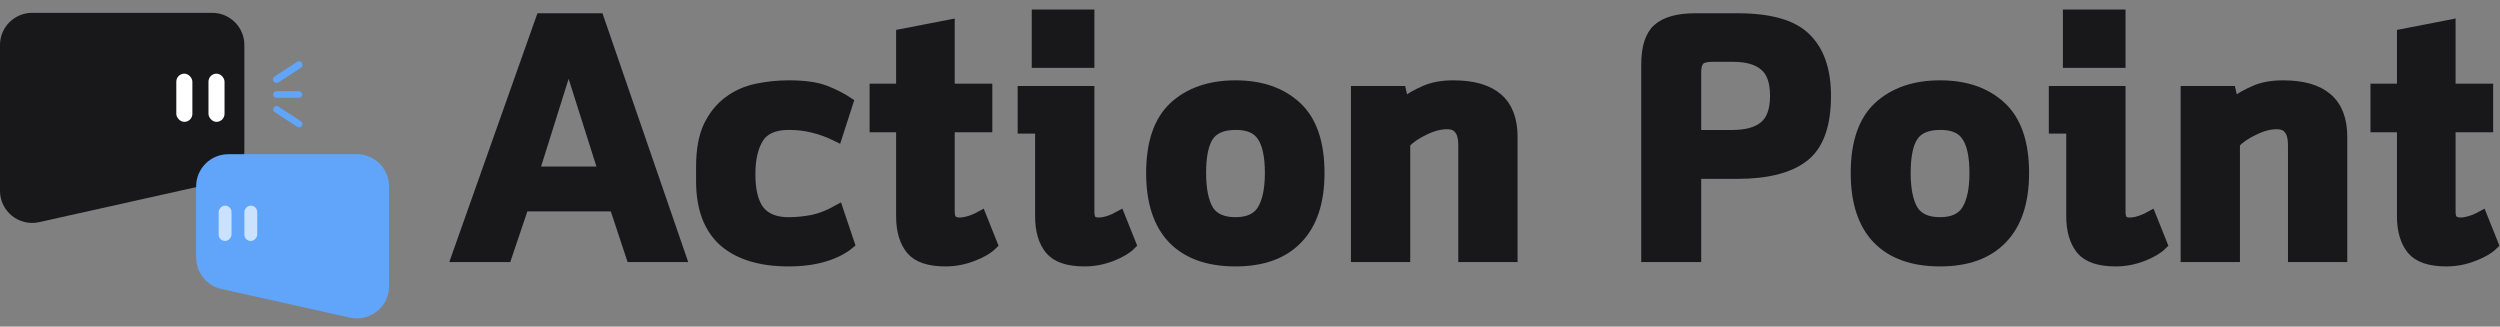 <svg width="199" height="26" viewBox="0 0 199 26" fill="none" xmlns="http://www.w3.org/2000/svg">
<rect x="0" y="0" width="199" height="26" fill="#808080" stroke="none"/>
<mask id="path-1-outside-1_1004_6580" maskUnits="userSpaceOnUse" x="35.343" y="0.172" width="164" height="22" fill="black">
<rect fill="white" x="35.343" y="0.172" width="164" height="22"/>
<path d="M47.663 1.466L54.205 20.449H50.253L48.918 16.417H41.683L40.321 20.449H36.343L43.071 1.466H47.663ZM42.51 13.667H48.037L45.26 4.91L42.51 13.667Z"/>
<path d="M66.712 16.711L67.62 19.407C67.103 19.835 66.436 20.173 65.617 20.422C64.799 20.671 63.846 20.796 62.76 20.796C60.535 20.796 58.818 20.271 57.608 19.221C56.415 18.153 55.819 16.551 55.819 14.415V13.267C55.819 11.95 56.014 10.873 56.406 10.036C56.815 9.199 57.349 8.541 58.008 8.06C58.649 7.58 59.387 7.25 60.224 7.072C61.061 6.894 61.915 6.805 62.787 6.805C64.015 6.805 64.977 6.939 65.671 7.206C66.365 7.473 66.979 7.784 67.513 8.14L66.632 10.864C66.027 10.561 65.404 10.33 64.763 10.169C64.14 10.009 63.481 9.929 62.787 9.929C61.612 9.929 60.803 10.294 60.358 11.024C59.93 11.736 59.717 12.679 59.717 13.854C59.717 15.189 59.966 16.168 60.464 16.791C60.963 17.396 61.728 17.699 62.76 17.699C63.383 17.699 64.024 17.636 64.683 17.512C65.341 17.369 66.018 17.102 66.712 16.711Z"/>
<path d="M78.576 10.116H75.585V16.844C75.585 17.183 75.656 17.414 75.799 17.538C75.941 17.663 76.137 17.725 76.386 17.725C76.618 17.725 76.876 17.681 77.16 17.592C77.463 17.503 77.775 17.369 78.095 17.191L79.003 19.461C78.647 19.817 78.113 20.128 77.401 20.395C76.707 20.662 75.995 20.796 75.265 20.796C73.948 20.796 73.031 20.484 72.515 19.861C71.999 19.221 71.741 18.34 71.741 17.218V10.116H69.631V7.072H71.741V2.72L75.585 1.973V7.072H78.576V10.116Z"/>
<path d="M87.451 17.725C87.682 17.725 87.94 17.681 88.225 17.592C88.51 17.503 88.812 17.369 89.133 17.191L90.04 19.461C89.684 19.817 89.159 20.128 88.465 20.395C87.771 20.662 87.059 20.796 86.329 20.796C85.012 20.796 84.095 20.484 83.579 19.861C83.063 19.221 82.805 18.34 82.805 17.218V10.223H81.417V7.259H86.703V16.844C86.703 17.183 86.765 17.414 86.89 17.538C87.014 17.663 87.201 17.725 87.451 17.725ZM86.703 4.99H82.538V1.172H86.703V4.99Z"/>
<path d="M98.345 6.805C100.374 6.805 101.994 7.366 103.204 8.487C104.415 9.609 105.02 11.371 105.02 13.774C105.02 16.07 104.441 17.814 103.285 19.007C102.145 20.2 100.499 20.796 98.345 20.796C96.174 20.796 94.509 20.2 93.352 19.007C92.213 17.814 91.644 16.07 91.644 13.774C91.644 11.371 92.249 9.609 93.459 8.487C94.687 7.366 96.316 6.805 98.345 6.805ZM95.595 13.774C95.595 15.056 95.791 16.035 96.183 16.711C96.592 17.369 97.313 17.699 98.345 17.699C99.36 17.699 100.072 17.369 100.481 16.711C100.89 16.035 101.095 15.056 101.095 13.774C101.095 12.439 100.89 11.469 100.481 10.864C100.089 10.241 99.386 9.929 98.372 9.929C97.322 9.929 96.592 10.241 96.183 10.864C95.791 11.469 95.595 12.439 95.595 13.774Z"/>
<path d="M120.388 20.449H116.49V11.558C116.49 10.988 116.383 10.57 116.169 10.303C115.973 10.018 115.644 9.876 115.181 9.876C114.612 9.876 114.007 10.036 113.366 10.356C112.725 10.659 112.218 11.006 111.844 11.398V20.449H107.946V7.259H111.524L111.737 8.194C112.218 7.82 112.769 7.5 113.392 7.233C114.015 6.948 114.781 6.805 115.689 6.805C117.255 6.805 118.43 7.144 119.213 7.82C119.996 8.496 120.388 9.52 120.388 10.89V20.449Z"/>
<path d="M131.053 5.15C131.053 3.78 131.356 2.827 131.961 2.293C132.584 1.741 133.581 1.466 134.951 1.466H138.289C140.905 1.466 142.73 1.991 143.762 3.041C144.812 4.073 145.337 5.604 145.337 7.633C145.337 9.947 144.759 11.558 143.602 12.466C142.445 13.373 140.665 13.827 138.262 13.827H135.005V20.449H131.053V5.15ZM137.942 4.509H136.286C135.77 4.509 135.423 4.616 135.245 4.83C135.085 5.025 135.005 5.328 135.005 5.737V10.757H137.888C139.027 10.757 139.882 10.517 140.451 10.036C141.021 9.555 141.306 8.754 141.306 7.633C141.306 6.494 141.021 5.693 140.451 5.23C139.9 4.75 139.063 4.509 137.942 4.509Z"/>
<path d="M154.429 6.805C156.458 6.805 158.078 7.366 159.289 8.487C160.499 9.609 161.104 11.371 161.104 13.774C161.104 16.07 160.526 17.814 159.369 19.007C158.229 20.2 156.583 20.796 154.429 20.796C152.258 20.796 150.593 20.2 149.436 19.007C148.297 17.814 147.728 16.07 147.728 13.774C147.728 11.371 148.333 9.609 149.543 8.487C150.771 7.366 152.4 6.805 154.429 6.805ZM151.679 13.774C151.679 15.056 151.875 16.035 152.267 16.711C152.676 17.369 153.397 17.699 154.429 17.699C155.444 17.699 156.156 17.369 156.565 16.711C156.975 16.035 157.179 15.056 157.179 13.774C157.179 12.439 156.975 11.469 156.565 10.864C156.174 10.241 155.471 9.929 154.456 9.929C153.406 9.929 152.676 10.241 152.267 10.864C151.875 11.469 151.679 12.439 151.679 13.774Z"/>
<path d="M169.53 17.725C169.761 17.725 170.019 17.681 170.304 17.592C170.589 17.503 170.892 17.369 171.212 17.191L172.12 19.461C171.764 19.817 171.239 20.128 170.545 20.395C169.85 20.662 169.138 20.796 168.409 20.796C167.091 20.796 166.175 20.484 165.659 19.861C165.142 19.221 164.884 18.34 164.884 17.218V10.223H163.496V7.259H168.782V16.844C168.782 17.183 168.845 17.414 168.969 17.538C169.094 17.663 169.281 17.725 169.53 17.725ZM168.782 4.99H164.617V1.172H168.782V4.99Z"/>
<path d="M186.432 20.449H182.534V11.558C182.534 10.988 182.427 10.57 182.213 10.303C182.018 10.018 181.688 9.876 181.225 9.876C180.656 9.876 180.051 10.036 179.41 10.356C178.769 10.659 178.262 11.006 177.888 11.398V20.449H173.99V7.259H177.568L177.781 8.194C178.262 7.82 178.814 7.5 179.437 7.233C180.06 6.948 180.825 6.805 181.733 6.805C183.299 6.805 184.474 7.144 185.257 7.82C186.04 8.496 186.432 9.52 186.432 10.89V20.449Z"/>
<path d="M198.044 10.116H195.054V16.844C195.054 17.183 195.125 17.414 195.268 17.538C195.41 17.663 195.606 17.725 195.855 17.725C196.086 17.725 196.345 17.681 196.629 17.592C196.932 17.503 197.243 17.369 197.564 17.191L198.472 19.461C198.116 19.817 197.582 20.128 196.87 20.395C196.175 20.662 195.463 20.796 194.734 20.796C193.416 20.796 192.5 20.484 191.984 19.861C191.467 19.221 191.209 18.34 191.209 17.218V10.116H189.1V7.072H191.209V2.72L195.054 1.973V7.072H198.044V10.116Z"/>
</mask>
<path d="M47.663 1.466L54.205 20.449H50.253L48.918 16.417H41.683L40.321 20.449H36.343L43.071 1.466H47.663ZM42.51 13.667H48.037L45.26 4.91L42.51 13.667Z" fill="#18181B"/>
<path d="M66.712 16.711L67.62 19.407C67.103 19.835 66.436 20.173 65.617 20.422C64.799 20.671 63.846 20.796 62.76 20.796C60.535 20.796 58.818 20.271 57.608 19.221C56.415 18.153 55.819 16.551 55.819 14.415V13.267C55.819 11.95 56.014 10.873 56.406 10.036C56.815 9.199 57.349 8.541 58.008 8.06C58.649 7.58 59.387 7.25 60.224 7.072C61.061 6.894 61.915 6.805 62.787 6.805C64.015 6.805 64.977 6.939 65.671 7.206C66.365 7.473 66.979 7.784 67.513 8.14L66.632 10.864C66.027 10.561 65.404 10.33 64.763 10.169C64.14 10.009 63.481 9.929 62.787 9.929C61.612 9.929 60.803 10.294 60.358 11.024C59.93 11.736 59.717 12.679 59.717 13.854C59.717 15.189 59.966 16.168 60.464 16.791C60.963 17.396 61.728 17.699 62.76 17.699C63.383 17.699 64.024 17.636 64.683 17.512C65.341 17.369 66.018 17.102 66.712 16.711Z" fill="#18181B"/>
<path d="M78.576 10.116H75.585V16.844C75.585 17.183 75.656 17.414 75.799 17.538C75.941 17.663 76.137 17.725 76.386 17.725C76.618 17.725 76.876 17.681 77.16 17.592C77.463 17.503 77.775 17.369 78.095 17.191L79.003 19.461C78.647 19.817 78.113 20.128 77.401 20.395C76.707 20.662 75.995 20.796 75.265 20.796C73.948 20.796 73.031 20.484 72.515 19.861C71.999 19.221 71.741 18.34 71.741 17.218V10.116H69.631V7.072H71.741V2.72L75.585 1.973V7.072H78.576V10.116Z" fill="#18181B"/>
<path d="M87.451 17.725C87.682 17.725 87.94 17.681 88.225 17.592C88.51 17.503 88.812 17.369 89.133 17.191L90.04 19.461C89.684 19.817 89.159 20.128 88.465 20.395C87.771 20.662 87.059 20.796 86.329 20.796C85.012 20.796 84.095 20.484 83.579 19.861C83.063 19.221 82.805 18.34 82.805 17.218V10.223H81.417V7.259H86.703V16.844C86.703 17.183 86.765 17.414 86.89 17.538C87.014 17.663 87.201 17.725 87.451 17.725ZM86.703 4.99H82.538V1.172H86.703V4.99Z" fill="#18181B"/>
<path d="M98.345 6.805C100.374 6.805 101.994 7.366 103.204 8.487C104.415 9.609 105.02 11.371 105.02 13.774C105.02 16.07 104.441 17.814 103.285 19.007C102.145 20.2 100.499 20.796 98.345 20.796C96.174 20.796 94.509 20.2 93.352 19.007C92.213 17.814 91.644 16.07 91.644 13.774C91.644 11.371 92.249 9.609 93.459 8.487C94.687 7.366 96.316 6.805 98.345 6.805ZM95.595 13.774C95.595 15.056 95.791 16.035 96.183 16.711C96.592 17.369 97.313 17.699 98.345 17.699C99.36 17.699 100.072 17.369 100.481 16.711C100.89 16.035 101.095 15.056 101.095 13.774C101.095 12.439 100.89 11.469 100.481 10.864C100.089 10.241 99.386 9.929 98.372 9.929C97.322 9.929 96.592 10.241 96.183 10.864C95.791 11.469 95.595 12.439 95.595 13.774Z" fill="#18181B"/>
<path d="M120.388 20.449H116.49V11.558C116.49 10.988 116.383 10.57 116.169 10.303C115.973 10.018 115.644 9.876 115.181 9.876C114.612 9.876 114.007 10.036 113.366 10.356C112.725 10.659 112.218 11.006 111.844 11.398V20.449H107.946V7.259H111.524L111.737 8.194C112.218 7.82 112.769 7.5 113.392 7.233C114.015 6.948 114.781 6.805 115.689 6.805C117.255 6.805 118.43 7.144 119.213 7.82C119.996 8.496 120.388 9.52 120.388 10.89V20.449Z" fill="#18181B"/>
<path d="M131.053 5.15C131.053 3.78 131.356 2.827 131.961 2.293C132.584 1.741 133.581 1.466 134.951 1.466H138.289C140.905 1.466 142.73 1.991 143.762 3.041C144.812 4.073 145.337 5.604 145.337 7.633C145.337 9.947 144.759 11.558 143.602 12.466C142.445 13.373 140.665 13.827 138.262 13.827H135.005V20.449H131.053V5.15ZM137.942 4.509H136.286C135.77 4.509 135.423 4.616 135.245 4.83C135.085 5.025 135.005 5.328 135.005 5.737V10.757H137.888C139.027 10.757 139.882 10.517 140.451 10.036C141.021 9.555 141.306 8.754 141.306 7.633C141.306 6.494 141.021 5.693 140.451 5.23C139.9 4.75 139.063 4.509 137.942 4.509Z" fill="#18181B"/>
<path d="M154.429 6.805C156.458 6.805 158.078 7.366 159.289 8.487C160.499 9.609 161.104 11.371 161.104 13.774C161.104 16.07 160.526 17.814 159.369 19.007C158.229 20.2 156.583 20.796 154.429 20.796C152.258 20.796 150.593 20.2 149.436 19.007C148.297 17.814 147.728 16.07 147.728 13.774C147.728 11.371 148.333 9.609 149.543 8.487C150.771 7.366 152.4 6.805 154.429 6.805ZM151.679 13.774C151.679 15.056 151.875 16.035 152.267 16.711C152.676 17.369 153.397 17.699 154.429 17.699C155.444 17.699 156.156 17.369 156.565 16.711C156.975 16.035 157.179 15.056 157.179 13.774C157.179 12.439 156.975 11.469 156.565 10.864C156.174 10.241 155.471 9.929 154.456 9.929C153.406 9.929 152.676 10.241 152.267 10.864C151.875 11.469 151.679 12.439 151.679 13.774Z" fill="#18181B"/>
<path d="M169.53 17.725C169.761 17.725 170.019 17.681 170.304 17.592C170.589 17.503 170.892 17.369 171.212 17.191L172.12 19.461C171.764 19.817 171.239 20.128 170.545 20.395C169.85 20.662 169.138 20.796 168.409 20.796C167.091 20.796 166.175 20.484 165.659 19.861C165.142 19.221 164.884 18.34 164.884 17.218V10.223H163.496V7.259H168.782V16.844C168.782 17.183 168.845 17.414 168.969 17.538C169.094 17.663 169.281 17.725 169.53 17.725ZM168.782 4.99H164.617V1.172H168.782V4.99Z" fill="#18181B"/>
<path d="M186.432 20.449H182.534V11.558C182.534 10.988 182.427 10.57 182.213 10.303C182.018 10.018 181.688 9.876 181.225 9.876C180.656 9.876 180.051 10.036 179.41 10.356C178.769 10.659 178.262 11.006 177.888 11.398V20.449H173.99V7.259H177.568L177.781 8.194C178.262 7.82 178.814 7.5 179.437 7.233C180.06 6.948 180.825 6.805 181.733 6.805C183.299 6.805 184.474 7.144 185.257 7.82C186.04 8.496 186.432 9.52 186.432 10.89V20.449Z" fill="#18181B"/>
<path d="M198.044 10.116H195.054V16.844C195.054 17.183 195.125 17.414 195.268 17.538C195.41 17.663 195.606 17.725 195.855 17.725C196.086 17.725 196.345 17.681 196.629 17.592C196.932 17.503 197.243 17.369 197.564 17.191L198.472 19.461C198.116 19.817 197.582 20.128 196.87 20.395C196.175 20.662 195.463 20.796 194.734 20.796C193.416 20.796 192.5 20.484 191.984 19.861C191.467 19.221 191.209 18.34 191.209 17.218V10.116H189.1V7.072H191.209V2.72L195.054 1.973V7.072H198.044V10.116Z" fill="#18181B"/>
<path d="M47.663 1.466L54.205 20.449H50.253L48.918 16.417H41.683L40.321 20.449H36.343L43.071 1.466H47.663ZM42.51 13.667H48.037L45.26 4.91L42.51 13.667Z" stroke="#18181B" stroke-width="0.822" mask="url(#path-1-outside-1_1004_6580)"/>
<path d="M66.712 16.711L67.62 19.407C67.103 19.835 66.436 20.173 65.617 20.422C64.799 20.671 63.846 20.796 62.76 20.796C60.535 20.796 58.818 20.271 57.608 19.221C56.415 18.153 55.819 16.551 55.819 14.415V13.267C55.819 11.95 56.014 10.873 56.406 10.036C56.815 9.199 57.349 8.541 58.008 8.06C58.649 7.58 59.387 7.25 60.224 7.072C61.061 6.894 61.915 6.805 62.787 6.805C64.015 6.805 64.977 6.939 65.671 7.206C66.365 7.473 66.979 7.784 67.513 8.14L66.632 10.864C66.027 10.561 65.404 10.33 64.763 10.169C64.14 10.009 63.481 9.929 62.787 9.929C61.612 9.929 60.803 10.294 60.358 11.024C59.93 11.736 59.717 12.679 59.717 13.854C59.717 15.189 59.966 16.168 60.464 16.791C60.963 17.396 61.728 17.699 62.76 17.699C63.383 17.699 64.024 17.636 64.683 17.512C65.341 17.369 66.018 17.102 66.712 16.711Z" stroke="#18181B" stroke-width="0.822" mask="url(#path-1-outside-1_1004_6580)"/>
<path d="M78.576 10.116H75.585V16.844C75.585 17.183 75.656 17.414 75.799 17.538C75.941 17.663 76.137 17.725 76.386 17.725C76.618 17.725 76.876 17.681 77.16 17.592C77.463 17.503 77.775 17.369 78.095 17.191L79.003 19.461C78.647 19.817 78.113 20.128 77.401 20.395C76.707 20.662 75.995 20.796 75.265 20.796C73.948 20.796 73.031 20.484 72.515 19.861C71.999 19.221 71.741 18.34 71.741 17.218V10.116H69.631V7.072H71.741V2.72L75.585 1.973V7.072H78.576V10.116Z" stroke="#18181B" stroke-width="0.822" mask="url(#path-1-outside-1_1004_6580)"/>
<path d="M87.451 17.725C87.682 17.725 87.94 17.681 88.225 17.592C88.51 17.503 88.812 17.369 89.133 17.191L90.04 19.461C89.684 19.817 89.159 20.128 88.465 20.395C87.771 20.662 87.059 20.796 86.329 20.796C85.012 20.796 84.095 20.484 83.579 19.861C83.063 19.221 82.805 18.34 82.805 17.218V10.223H81.417V7.259H86.703V16.844C86.703 17.183 86.765 17.414 86.89 17.538C87.014 17.663 87.201 17.725 87.451 17.725ZM86.703 4.99H82.538V1.172H86.703V4.99Z" stroke="#18181B" stroke-width="0.822" mask="url(#path-1-outside-1_1004_6580)"/>
<path d="M98.345 6.805C100.374 6.805 101.994 7.366 103.204 8.487C104.415 9.609 105.02 11.371 105.02 13.774C105.02 16.07 104.441 17.814 103.285 19.007C102.145 20.2 100.499 20.796 98.345 20.796C96.174 20.796 94.509 20.2 93.352 19.007C92.213 17.814 91.644 16.07 91.644 13.774C91.644 11.371 92.249 9.609 93.459 8.487C94.687 7.366 96.316 6.805 98.345 6.805ZM95.595 13.774C95.595 15.056 95.791 16.035 96.183 16.711C96.592 17.369 97.313 17.699 98.345 17.699C99.36 17.699 100.072 17.369 100.481 16.711C100.89 16.035 101.095 15.056 101.095 13.774C101.095 12.439 100.89 11.469 100.481 10.864C100.089 10.241 99.386 9.929 98.372 9.929C97.322 9.929 96.592 10.241 96.183 10.864C95.791 11.469 95.595 12.439 95.595 13.774Z" stroke="#18181B" stroke-width="0.822" mask="url(#path-1-outside-1_1004_6580)"/>
<path d="M120.388 20.449H116.49V11.558C116.49 10.988 116.383 10.57 116.169 10.303C115.973 10.018 115.644 9.876 115.181 9.876C114.612 9.876 114.007 10.036 113.366 10.356C112.725 10.659 112.218 11.006 111.844 11.398V20.449H107.946V7.259H111.524L111.737 8.194C112.218 7.82 112.769 7.5 113.392 7.233C114.015 6.948 114.781 6.805 115.689 6.805C117.255 6.805 118.43 7.144 119.213 7.82C119.996 8.496 120.388 9.52 120.388 10.89V20.449Z" stroke="#18181B" stroke-width="0.822" mask="url(#path-1-outside-1_1004_6580)"/>
<path d="M131.053 5.15C131.053 3.78 131.356 2.827 131.961 2.293C132.584 1.741 133.581 1.466 134.951 1.466H138.289C140.905 1.466 142.73 1.991 143.762 3.041C144.812 4.073 145.337 5.604 145.337 7.633C145.337 9.947 144.759 11.558 143.602 12.466C142.445 13.373 140.665 13.827 138.262 13.827H135.005V20.449H131.053V5.15ZM137.942 4.509H136.286C135.77 4.509 135.423 4.616 135.245 4.83C135.085 5.025 135.005 5.328 135.005 5.737V10.757H137.888C139.027 10.757 139.882 10.517 140.451 10.036C141.021 9.555 141.306 8.754 141.306 7.633C141.306 6.494 141.021 5.693 140.451 5.23C139.9 4.75 139.063 4.509 137.942 4.509Z" stroke="#18181B" stroke-width="0.822" mask="url(#path-1-outside-1_1004_6580)"/>
<path d="M154.429 6.805C156.458 6.805 158.078 7.366 159.289 8.487C160.499 9.609 161.104 11.371 161.104 13.774C161.104 16.07 160.526 17.814 159.369 19.007C158.229 20.2 156.583 20.796 154.429 20.796C152.258 20.796 150.593 20.2 149.436 19.007C148.297 17.814 147.728 16.07 147.728 13.774C147.728 11.371 148.333 9.609 149.543 8.487C150.771 7.366 152.4 6.805 154.429 6.805ZM151.679 13.774C151.679 15.056 151.875 16.035 152.267 16.711C152.676 17.369 153.397 17.699 154.429 17.699C155.444 17.699 156.156 17.369 156.565 16.711C156.975 16.035 157.179 15.056 157.179 13.774C157.179 12.439 156.975 11.469 156.565 10.864C156.174 10.241 155.471 9.929 154.456 9.929C153.406 9.929 152.676 10.241 152.267 10.864C151.875 11.469 151.679 12.439 151.679 13.774Z" stroke="#18181B" stroke-width="0.822" mask="url(#path-1-outside-1_1004_6580)"/>
<path d="M169.53 17.725C169.761 17.725 170.019 17.681 170.304 17.592C170.589 17.503 170.892 17.369 171.212 17.191L172.12 19.461C171.764 19.817 171.239 20.128 170.545 20.395C169.85 20.662 169.138 20.796 168.409 20.796C167.091 20.796 166.175 20.484 165.659 19.861C165.142 19.221 164.884 18.34 164.884 17.218V10.223H163.496V7.259H168.782V16.844C168.782 17.183 168.845 17.414 168.969 17.538C169.094 17.663 169.281 17.725 169.53 17.725ZM168.782 4.99H164.617V1.172H168.782V4.99Z" stroke="#18181B" stroke-width="0.822" mask="url(#path-1-outside-1_1004_6580)"/>
<path d="M186.432 20.449H182.534V11.558C182.534 10.988 182.427 10.57 182.213 10.303C182.018 10.018 181.688 9.876 181.225 9.876C180.656 9.876 180.051 10.036 179.41 10.356C178.769 10.659 178.262 11.006 177.888 11.398V20.449H173.99V7.259H177.568L177.781 8.194C178.262 7.82 178.814 7.5 179.437 7.233C180.06 6.948 180.825 6.805 181.733 6.805C183.299 6.805 184.474 7.144 185.257 7.82C186.04 8.496 186.432 9.52 186.432 10.89V20.449Z" stroke="#18181B" stroke-width="0.822" mask="url(#path-1-outside-1_1004_6580)"/>
<path d="M198.044 10.116H195.054V16.844C195.054 17.183 195.125 17.414 195.268 17.538C195.41 17.663 195.606 17.725 195.855 17.725C196.086 17.725 196.345 17.681 196.629 17.592C196.932 17.503 197.243 17.369 197.564 17.191L198.472 19.461C198.116 19.817 197.582 20.128 196.87 20.395C196.175 20.662 195.463 20.796 194.734 20.796C193.416 20.796 192.5 20.484 191.984 19.861C191.467 19.221 191.209 18.34 191.209 17.218V10.116H189.1V7.072H191.209V2.72L195.054 1.973V7.072H198.044V10.116Z" stroke="#18181B" stroke-width="0.822" mask="url(#path-1-outside-1_1004_6580)"/>
<path d="M0 3.58C0 2.168 1.145 1.022 2.558 1.022H16.893C18.306 1.022 19.451 2.168 19.451 3.58V11.989C19.451 13.187 18.619 14.225 17.45 14.486L3.115 17.683C1.517 18.04 0 16.824 0 15.187V3.58Z" fill="#18181B"/>
<rect x="16.594" y="5.863" width="1.279" height="3.836" rx="0.639" fill="white"/>
<rect x="14.034" y="5.863" width="1.279" height="3.836" rx="0.639" fill="white"/>
<path d="M30.969 14.834C30.969 13.421 29.824 12.276 28.411 12.276H18.171C16.758 12.276 15.613 13.421 15.613 14.834V20.503C15.613 21.701 16.444 22.738 17.614 22.999L27.854 25.283C29.452 25.64 30.969 24.424 30.969 22.787V14.834Z" fill="#60A5FA"/>
<rect width="1.023" height="2.813" rx="0.512" transform="matrix(-1 0 0 1 18.428 16.368)" fill="#CBE2FF"/>
<rect width="1.023" height="2.813" rx="0.512" transform="matrix(-1 0 0 1 20.475 16.368)" fill="#CBE2FF"/>
<path d="M23.802 9.872L22.01 8.705" stroke="#60A5FA" stroke-width="0.532" stroke-linecap="round"/>
<path d="M22.011 6.323L23.802 5.157" stroke="#60A5FA" stroke-width="0.532" stroke-linecap="round"/>
<path d="M22.011 6.323L23.802 5.157" stroke="#60A5FA" stroke-width="0.532" stroke-linecap="round"/>
<path d="M22.011 7.521H23.787" stroke="#60A5FA" stroke-width="0.532" stroke-linecap="round"/>
</svg>
